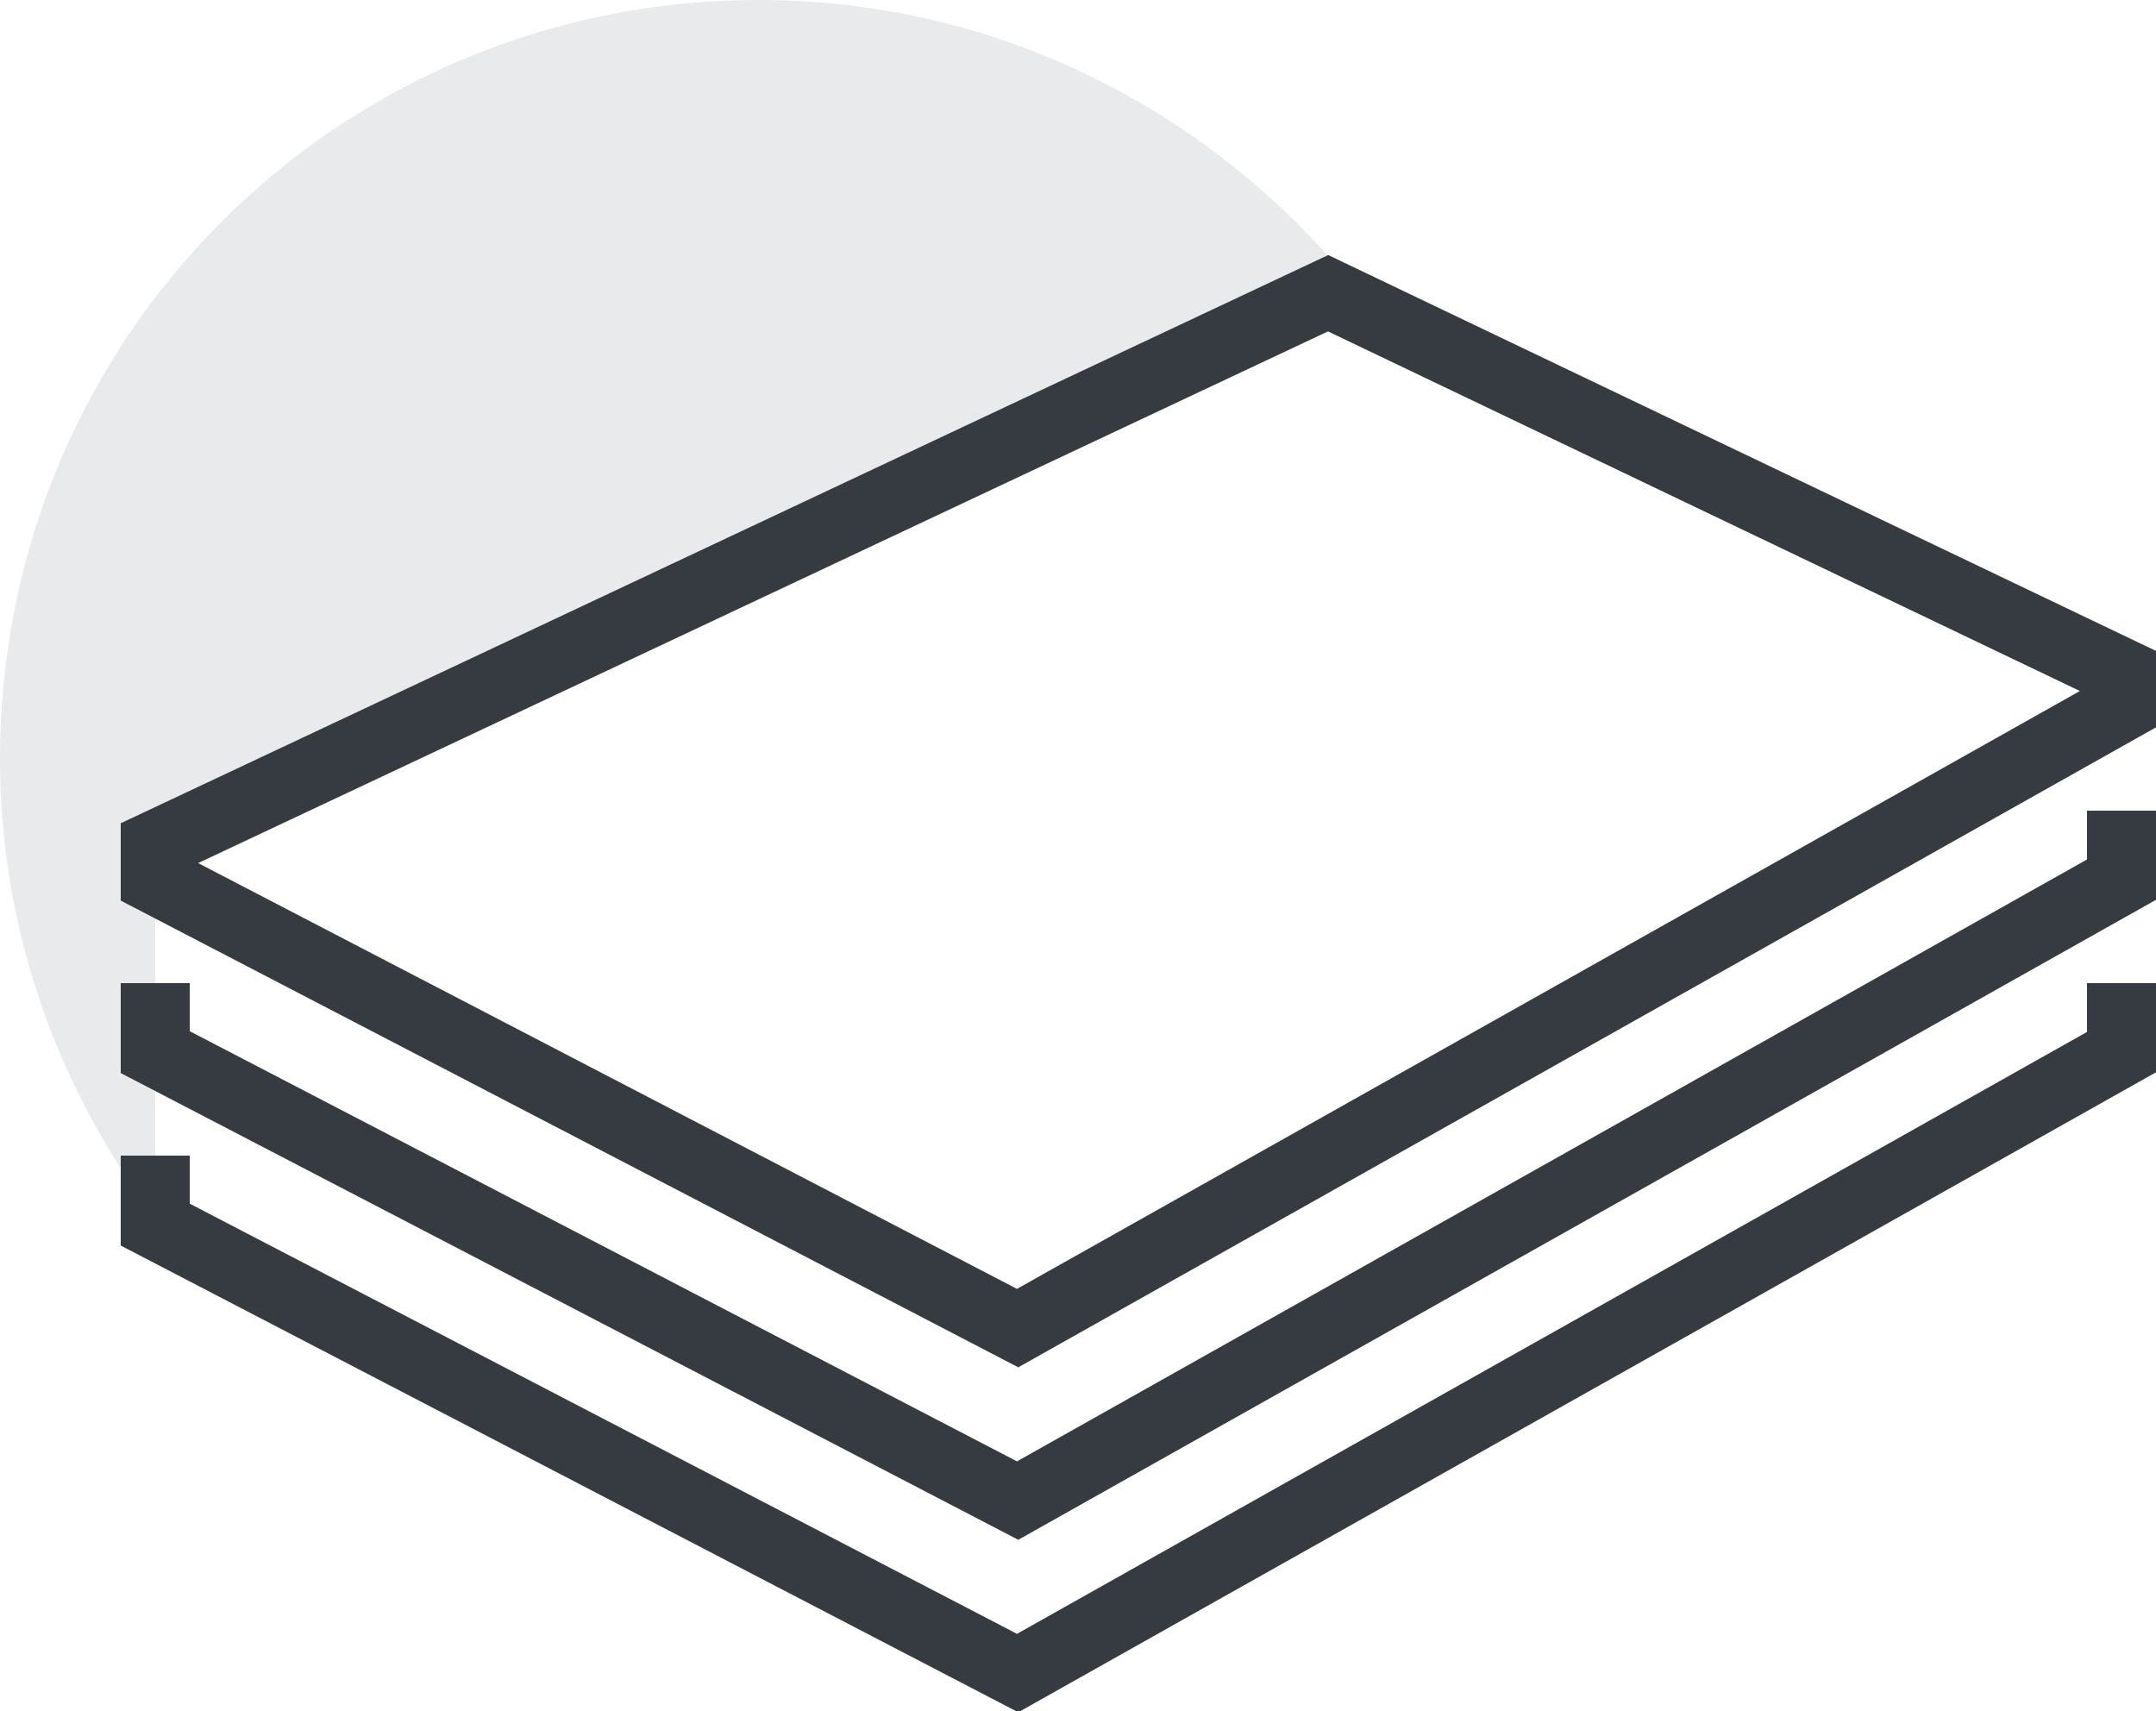 <svg version="1.1" id="Warstwa_1" xmlns="http://www.w3.org/2000/svg" x="0" y="0" viewBox="0 0 62.5 49.6" xml:space="preserve"><style>.st3{stroke-width:2;stroke-miterlimit:10;fill:none;stroke:#363b42}</style><path d="M22 0C9.8 0 0 9.8 0 22c0 5 1.7 9.6 4.5 13.3V24.5L39 8c-4.1-4.9-10.2-8-17-8z" fill="#e9eaeb"/><path class="st3" d="M38.5 8.5l23 11v1l-32 18-25-13v-1l34-16z"/><path class="st3" d="M4.5 28.5v2l25 13 32-18v-2"/><path class="st3" d="M4.5 33.5v2l25 13 32-18v-2"/></svg>